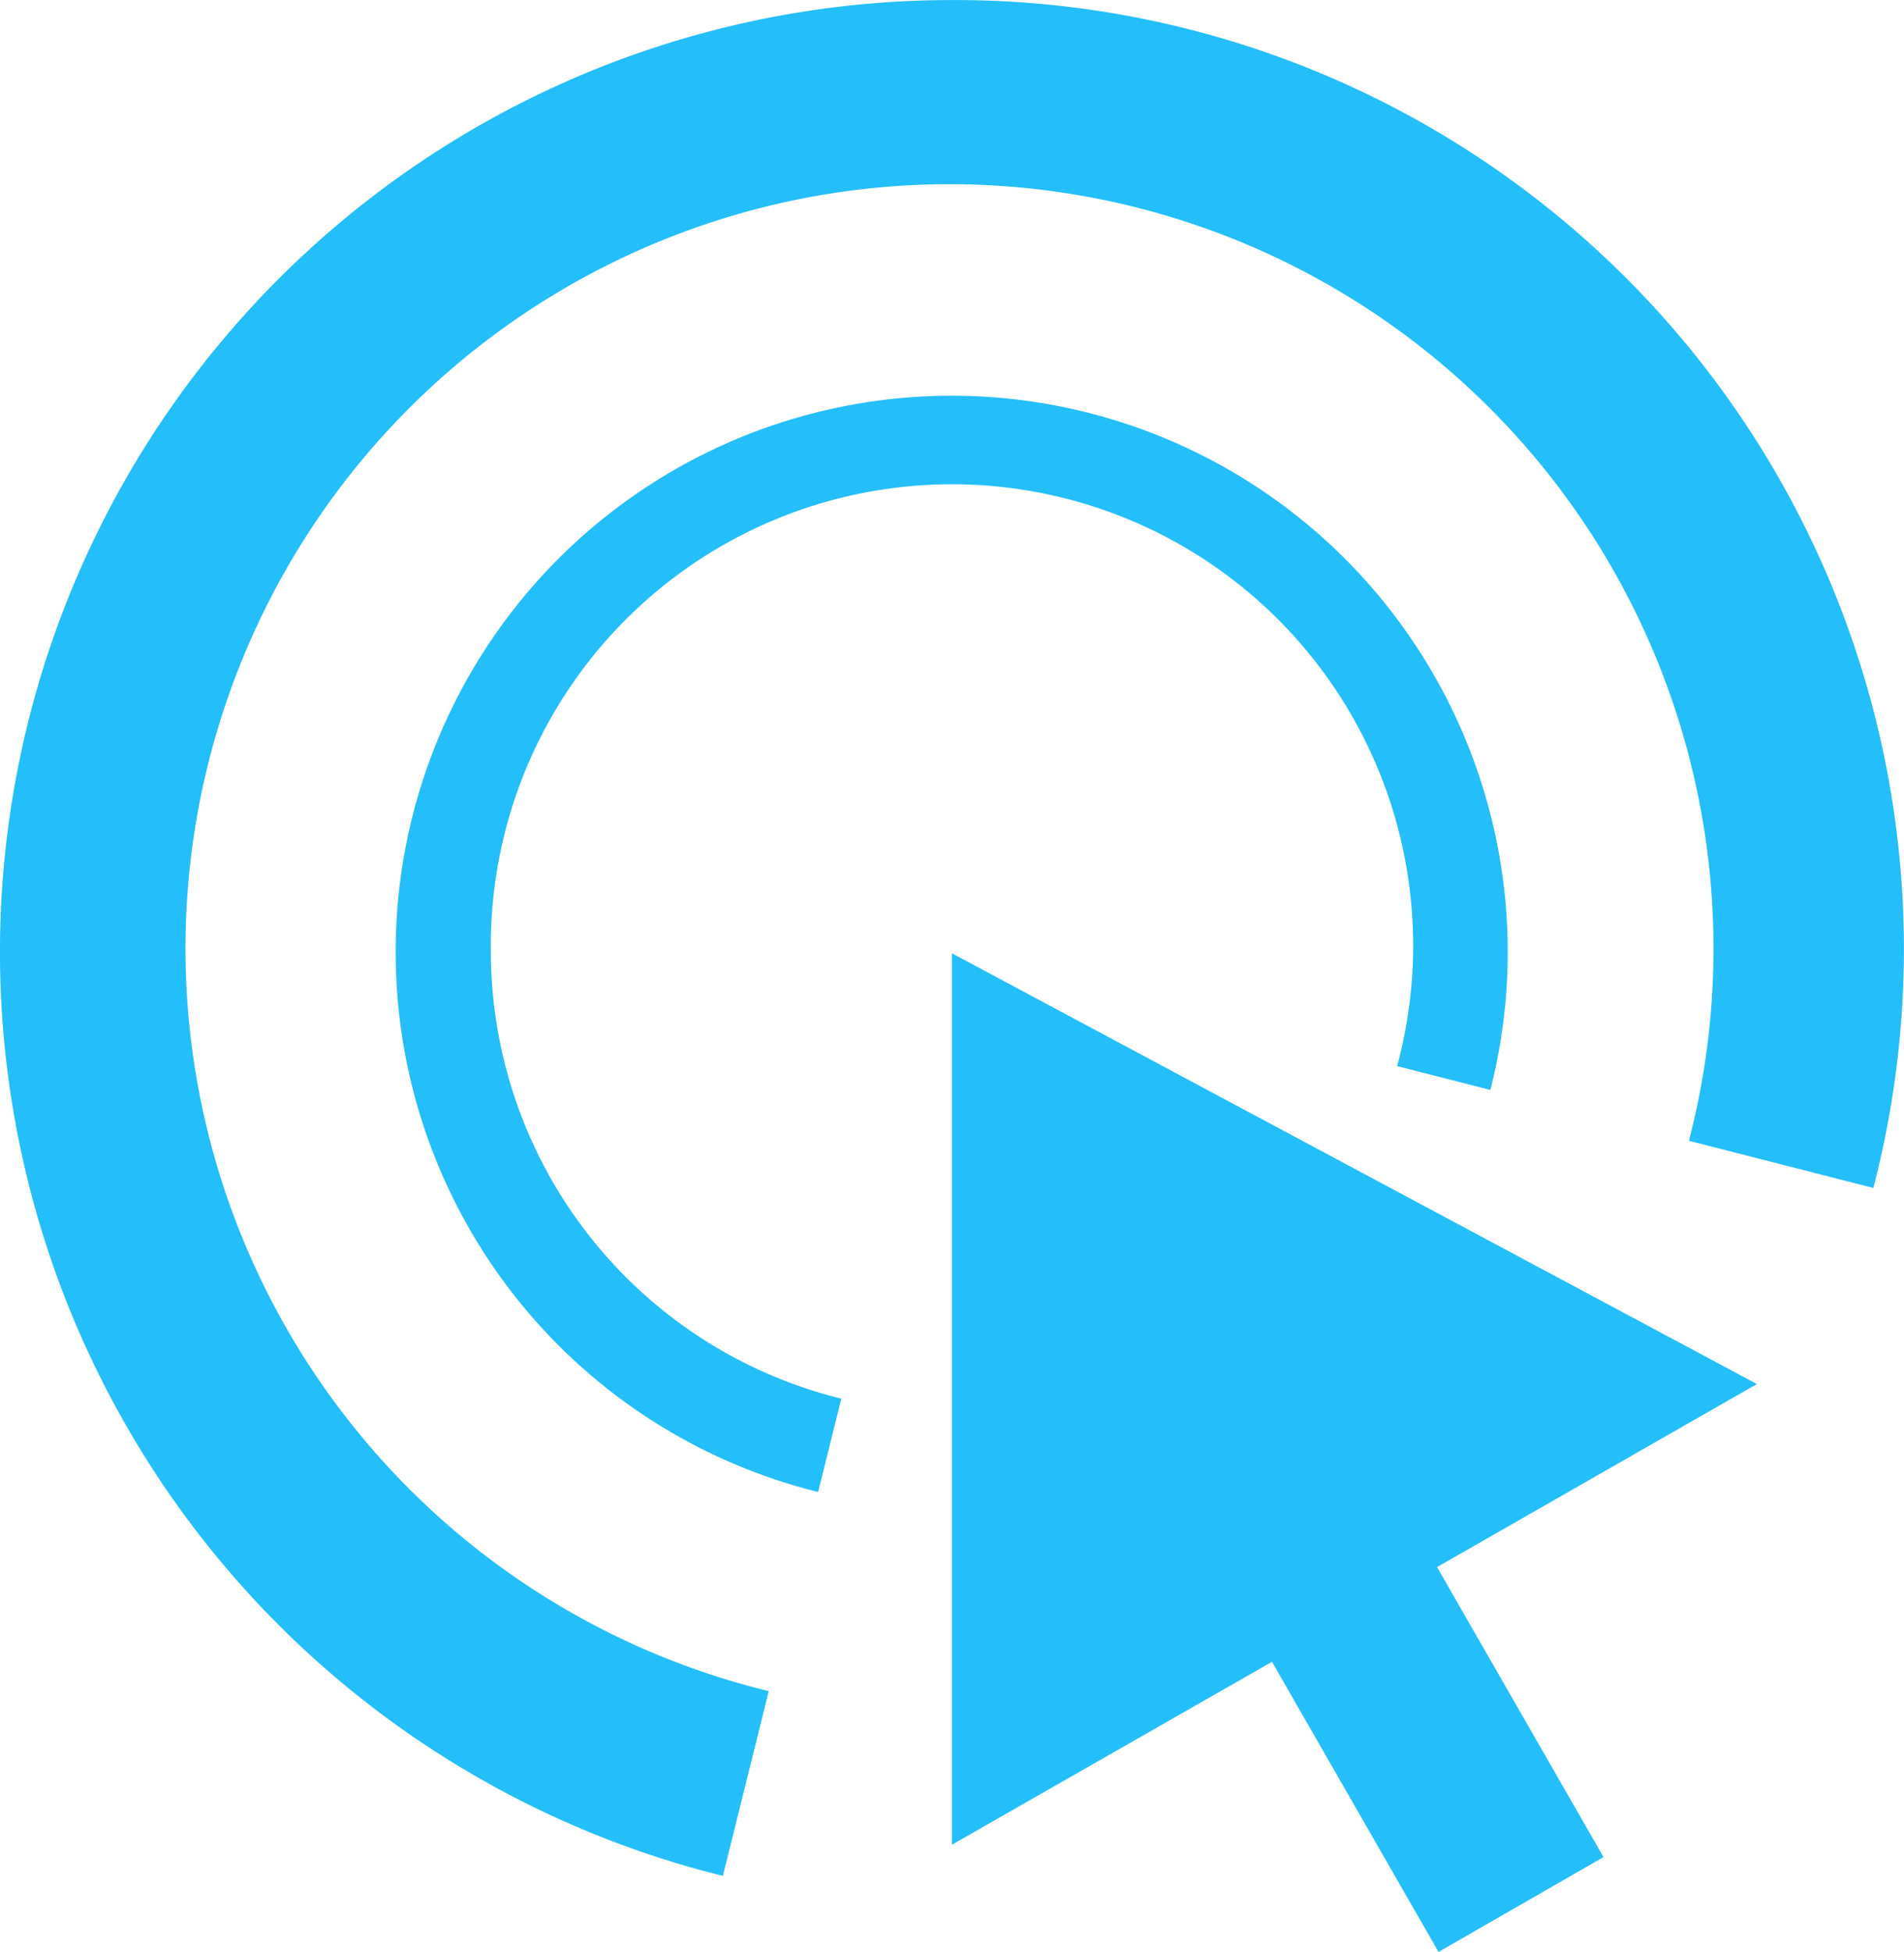 <svg id="Group_2734" data-name="Group 2734" xmlns="http://www.w3.org/2000/svg" width="30.003" height="30.746" viewBox="0 0 30.003 30.746">
  <path id="Path_204" data-name="Path 204" d="M29.684,23.8l-5.04,2.883,2.623,4.568-2.6,1.494-2.624-4.57v0L17,31.056V17.015ZM9.734,17a7.267,7.267,0,1,1,14.281,1.792l1.469.375A8.762,8.762,0,1,0,14.891,25.5l.365-1.47A7.26,7.26,0,0,1,9.734,17ZM17,2a14.993,14.993,0,0,0-3.61,29.547l.723-2.91a12.039,12.039,0,1,1,14.5-8.669l2.906.743A14.947,14.947,0,0,0,17,2Z" transform="translate(-1.999 -1.999)" fill="#24befb"/>
</svg>
